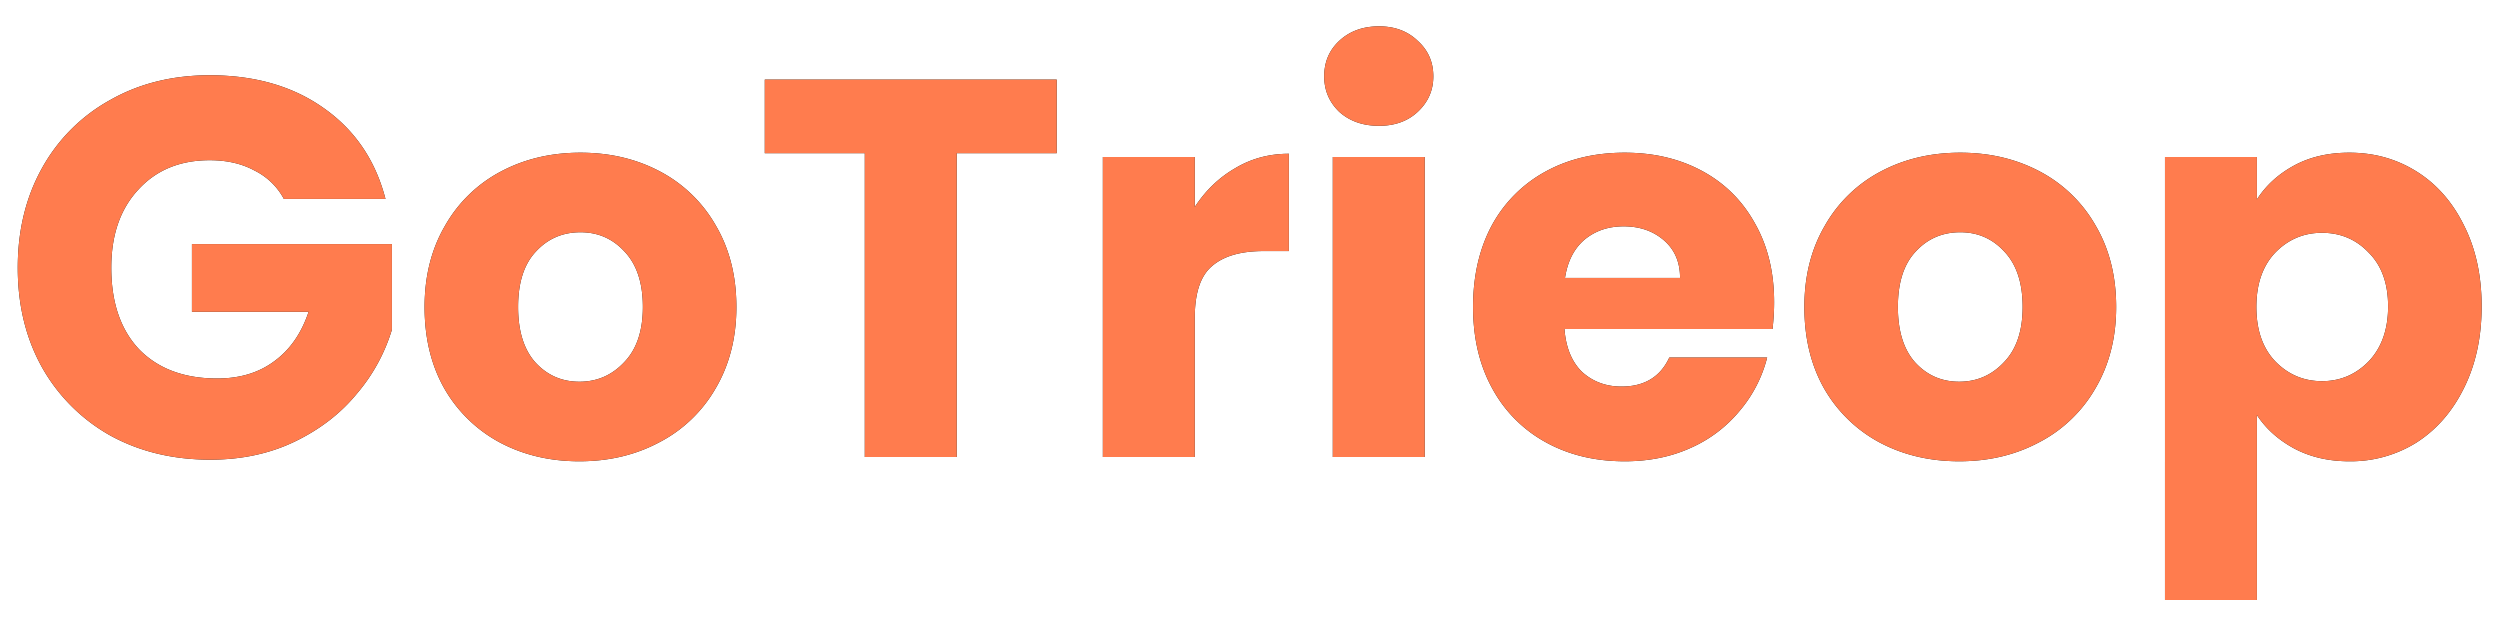 <svg width="93" height="23" fill="none" xmlns="http://www.w3.org/2000/svg"><path d="M10.56 7.4a2.487 2.487 0 00-1.1-1.06c-.467-.253-1.02-.38-1.66-.38-1.107 0-1.993.367-2.66 1.1-.667.72-1 1.687-1 2.9 0 1.293.347 2.307 1.04 3.04.707.72 1.673 1.08 2.9 1.08.84 0 1.547-.213 2.12-.64.587-.427 1.013-1.04 1.28-1.84H7.14V9.08h7.44v3.18a6.632 6.632 0 01-1.3 2.38c-.6.733-1.367 1.327-2.3 1.78-.933.453-1.987.68-3.16.68-1.387 0-2.627-.3-3.72-.9a6.64 6.64 0 01-2.54-2.54c-.6-1.08-.9-2.313-.9-3.7s.3-2.62.9-3.7A6.463 6.463 0 014.1 3.72c1.08-.613 2.313-.92 3.7-.92 1.68 0 3.093.407 4.24 1.22 1.16.813 1.927 1.94 2.3 3.38h-3.78zm10.994 9.76c-1.093 0-2.08-.233-2.96-.7a5.21 5.21 0 01-2.06-2c-.493-.867-.74-1.88-.74-3.04 0-1.147.254-2.153.76-3.02a5.138 5.138 0 012.08-2.02c.88-.467 1.867-.7 2.96-.7 1.094 0 2.08.233 2.96.7a5.139 5.139 0 012.08 2.02c.507.867.76 1.873.76 3.02s-.26 2.16-.78 3.04a5.144 5.144 0 01-2.1 2c-.88.467-1.866.7-2.96.7zm0-2.96c.654 0 1.207-.24 1.66-.72.467-.48.7-1.167.7-2.06s-.226-1.58-.68-2.06c-.44-.48-.986-.72-1.64-.72-.666 0-1.22.24-1.66.72-.44.467-.66 1.153-.66 2.06 0 .893.214 1.58.64 2.06.44.48.987.72 1.64.72zM39.31 2.96V5.7h-3.72V17h-3.42V5.7h-3.72V2.96h10.86zm5.136 4.74c.4-.613.9-1.093 1.5-1.44.6-.36 1.267-.54 2-.54v3.62h-.94c-.853 0-1.493.187-1.92.56-.427.36-.64 1-.64 1.92V17h-3.42V5.84h3.42V7.7zM51.3 4.68c-.6 0-1.093-.173-1.48-.52-.373-.36-.56-.8-.56-1.32 0-.533.187-.973.56-1.32.386-.36.88-.54 1.48-.54.587 0 1.067.18 1.44.54.386.347.58.787.58 1.32 0 .52-.194.96-.58 1.32-.373.347-.854.52-1.44.52zM53 5.84V17h-3.42V5.84H53zm12.998 5.4c0 .32-.02.653-.06 1h-7.74c.054.693.274 1.227.66 1.6.4.36.887.54 1.46.54.854 0 1.447-.36 1.78-1.08h3.64a4.932 4.932 0 01-1.02 1.98 4.964 4.964 0 01-1.82 1.38c-.733.333-1.553.5-2.46.5-1.093 0-2.066-.233-2.92-.7a4.979 4.979 0 01-2-2c-.48-.867-.72-1.88-.72-3.04 0-1.16.234-2.173.7-3.04a4.979 4.979 0 012-2c.854-.467 1.834-.7 2.94-.7 1.08 0 2.04.227 2.88.68.84.453 1.494 1.1 1.96 1.94.48.84.72 1.82.72 2.94zm-3.5-.9c0-.587-.2-1.053-.6-1.4-.4-.347-.9-.52-1.5-.52-.573 0-1.06.167-1.46.5-.386.333-.626.807-.72 1.42h4.28zm10.384 6.82c-1.093 0-2.08-.233-2.96-.7a5.21 5.21 0 01-2.06-2c-.493-.867-.74-1.88-.74-3.04 0-1.147.254-2.153.76-3.02a5.139 5.139 0 012.08-2.02c.88-.467 1.867-.7 2.96-.7 1.094 0 2.08.233 2.96.7a5.139 5.139 0 012.08 2.02c.507.867.76 1.873.76 3.02s-.26 2.16-.78 3.04a5.144 5.144 0 01-2.1 2c-.88.467-1.866.7-2.96.7zm0-2.96c.654 0 1.207-.24 1.66-.72.467-.48.7-1.167.7-2.06s-.226-1.58-.68-2.06c-.44-.48-.986-.72-1.64-.72-.666 0-1.22.24-1.66.72-.44.467-.66 1.153-.66 2.06 0 .893.214 1.58.64 2.06.44.48.987.72 1.64.72zm11.075-6.78c.333-.52.793-.94 1.38-1.26.587-.32 1.273-.48 2.06-.48.92 0 1.753.233 2.5.7.746.467 1.333 1.133 1.76 2 .44.867.66 1.873.66 3.02s-.22 2.16-.66 3.04c-.427.867-1.013 1.54-1.76 2.02a4.62 4.62 0 01-2.5.7c-.773 0-1.46-.16-2.06-.48-.587-.32-1.047-.733-1.38-1.24v6.88h-3.42V5.84h3.42v1.58zm4.88 3.98c0-.853-.24-1.52-.72-2-.467-.493-1.047-.74-1.74-.74-.68 0-1.26.247-1.74.74-.467.493-.7 1.167-.7 2.02s.233 1.527.7 2.02c.48.493 1.06.74 1.74.74.68 0 1.26-.247 1.74-.74.48-.507.72-1.187.72-2.04z" fill="#0F1F1C"/><path d="M10.56 7.4a2.487 2.487 0 00-1.1-1.06c-.467-.253-1.02-.38-1.66-.38-1.107 0-1.993.367-2.66 1.1-.667.72-1 1.687-1 2.9 0 1.293.347 2.307 1.04 3.04.707.72 1.673 1.08 2.9 1.08.84 0 1.547-.213 2.12-.64.587-.427 1.013-1.04 1.28-1.84H7.14V9.08h7.44v3.18a6.632 6.632 0 01-1.3 2.38c-.6.733-1.367 1.327-2.3 1.78-.933.453-1.987.68-3.16.68-1.387 0-2.627-.3-3.72-.9a6.64 6.64 0 01-2.54-2.54c-.6-1.08-.9-2.313-.9-3.7s.3-2.62.9-3.7A6.463 6.463 0 014.1 3.72c1.08-.613 2.313-.92 3.7-.92 1.68 0 3.093.407 4.24 1.22 1.16.813 1.927 1.94 2.3 3.38h-3.78zm10.994 9.76c-1.093 0-2.08-.233-2.96-.7a5.21 5.21 0 01-2.06-2c-.493-.867-.74-1.88-.74-3.04 0-1.147.254-2.153.76-3.02a5.138 5.138 0 012.08-2.02c.88-.467 1.867-.7 2.96-.7 1.094 0 2.08.233 2.96.7a5.139 5.139 0 012.08 2.02c.507.867.76 1.873.76 3.02s-.26 2.16-.78 3.04a5.144 5.144 0 01-2.1 2c-.88.467-1.866.7-2.96.7zm0-2.96c.654 0 1.207-.24 1.66-.72.467-.48.7-1.167.7-2.06s-.226-1.58-.68-2.06c-.44-.48-.986-.72-1.64-.72-.666 0-1.22.24-1.66.72-.44.467-.66 1.153-.66 2.06 0 .893.214 1.58.64 2.06.44.48.987.72 1.64.72zM39.31 2.96V5.7h-3.72V17h-3.42V5.7h-3.72V2.96h10.86zm5.136 4.74c.4-.613.9-1.093 1.5-1.44.6-.36 1.267-.54 2-.54v3.62h-.94c-.853 0-1.493.187-1.92.56-.427.36-.64 1-.64 1.92V17h-3.42V5.84h3.42V7.7zM51.3 4.68c-.6 0-1.093-.173-1.48-.52-.373-.36-.56-.8-.56-1.32 0-.533.187-.973.56-1.32.386-.36.88-.54 1.48-.54.587 0 1.067.18 1.44.54.386.347.58.787.58 1.32 0 .52-.194.96-.58 1.32-.373.347-.854.52-1.44.52zM53 5.84V17h-3.42V5.84H53zm12.998 5.4c0 .32-.02.653-.06 1h-7.74c.054.693.274 1.227.66 1.6.4.36.887.54 1.46.54.854 0 1.447-.36 1.78-1.08h3.64a4.932 4.932 0 01-1.02 1.98 4.964 4.964 0 01-1.82 1.38c-.733.333-1.553.5-2.46.5-1.093 0-2.066-.233-2.92-.7a4.979 4.979 0 01-2-2c-.48-.867-.72-1.88-.72-3.04 0-1.16.234-2.173.7-3.04a4.979 4.979 0 012-2c.854-.467 1.834-.7 2.94-.7 1.08 0 2.04.227 2.88.68.84.453 1.494 1.1 1.96 1.94.48.84.72 1.82.72 2.94zm-3.5-.9c0-.587-.2-1.053-.6-1.4-.4-.347-.9-.52-1.5-.52-.573 0-1.06.167-1.46.5-.386.333-.626.807-.72 1.42h4.28zm10.384 6.82c-1.093 0-2.08-.233-2.96-.7a5.21 5.21 0 01-2.06-2c-.493-.867-.74-1.88-.74-3.04 0-1.147.254-2.153.76-3.02a5.139 5.139 0 012.08-2.02c.88-.467 1.867-.7 2.96-.7 1.094 0 2.08.233 2.96.7a5.139 5.139 0 012.08 2.02c.507.867.76 1.873.76 3.02s-.26 2.16-.78 3.04a5.144 5.144 0 01-2.1 2c-.88.467-1.866.7-2.96.7zm0-2.96c.654 0 1.207-.24 1.66-.72.467-.48.7-1.167.7-2.06s-.226-1.58-.68-2.06c-.44-.48-.986-.72-1.64-.72-.666 0-1.22.24-1.66.72-.44.467-.66 1.153-.66 2.06 0 .893.214 1.58.64 2.06.44.48.987.72 1.64.72zm11.075-6.78c.333-.52.793-.94 1.38-1.26.587-.32 1.273-.48 2.06-.48.92 0 1.753.233 2.5.7.746.467 1.333 1.133 1.76 2 .44.867.66 1.873.66 3.02s-.22 2.16-.66 3.04c-.427.867-1.013 1.54-1.76 2.02a4.62 4.62 0 01-2.5.7c-.773 0-1.46-.16-2.06-.48-.587-.32-1.047-.733-1.38-1.24v6.88h-3.42V5.84h3.42v1.58zm4.88 3.98c0-.853-.24-1.52-.72-2-.467-.493-1.047-.74-1.74-.74-.68 0-1.26.247-1.74.74-.467.493-.7 1.167-.7 2.02s.233 1.527.7 2.02c.48.493 1.06.74 1.74.74.68 0 1.26-.247 1.74-.74.48-.507.72-1.187.72-2.04z" fill="#FF7C4E"/></svg>